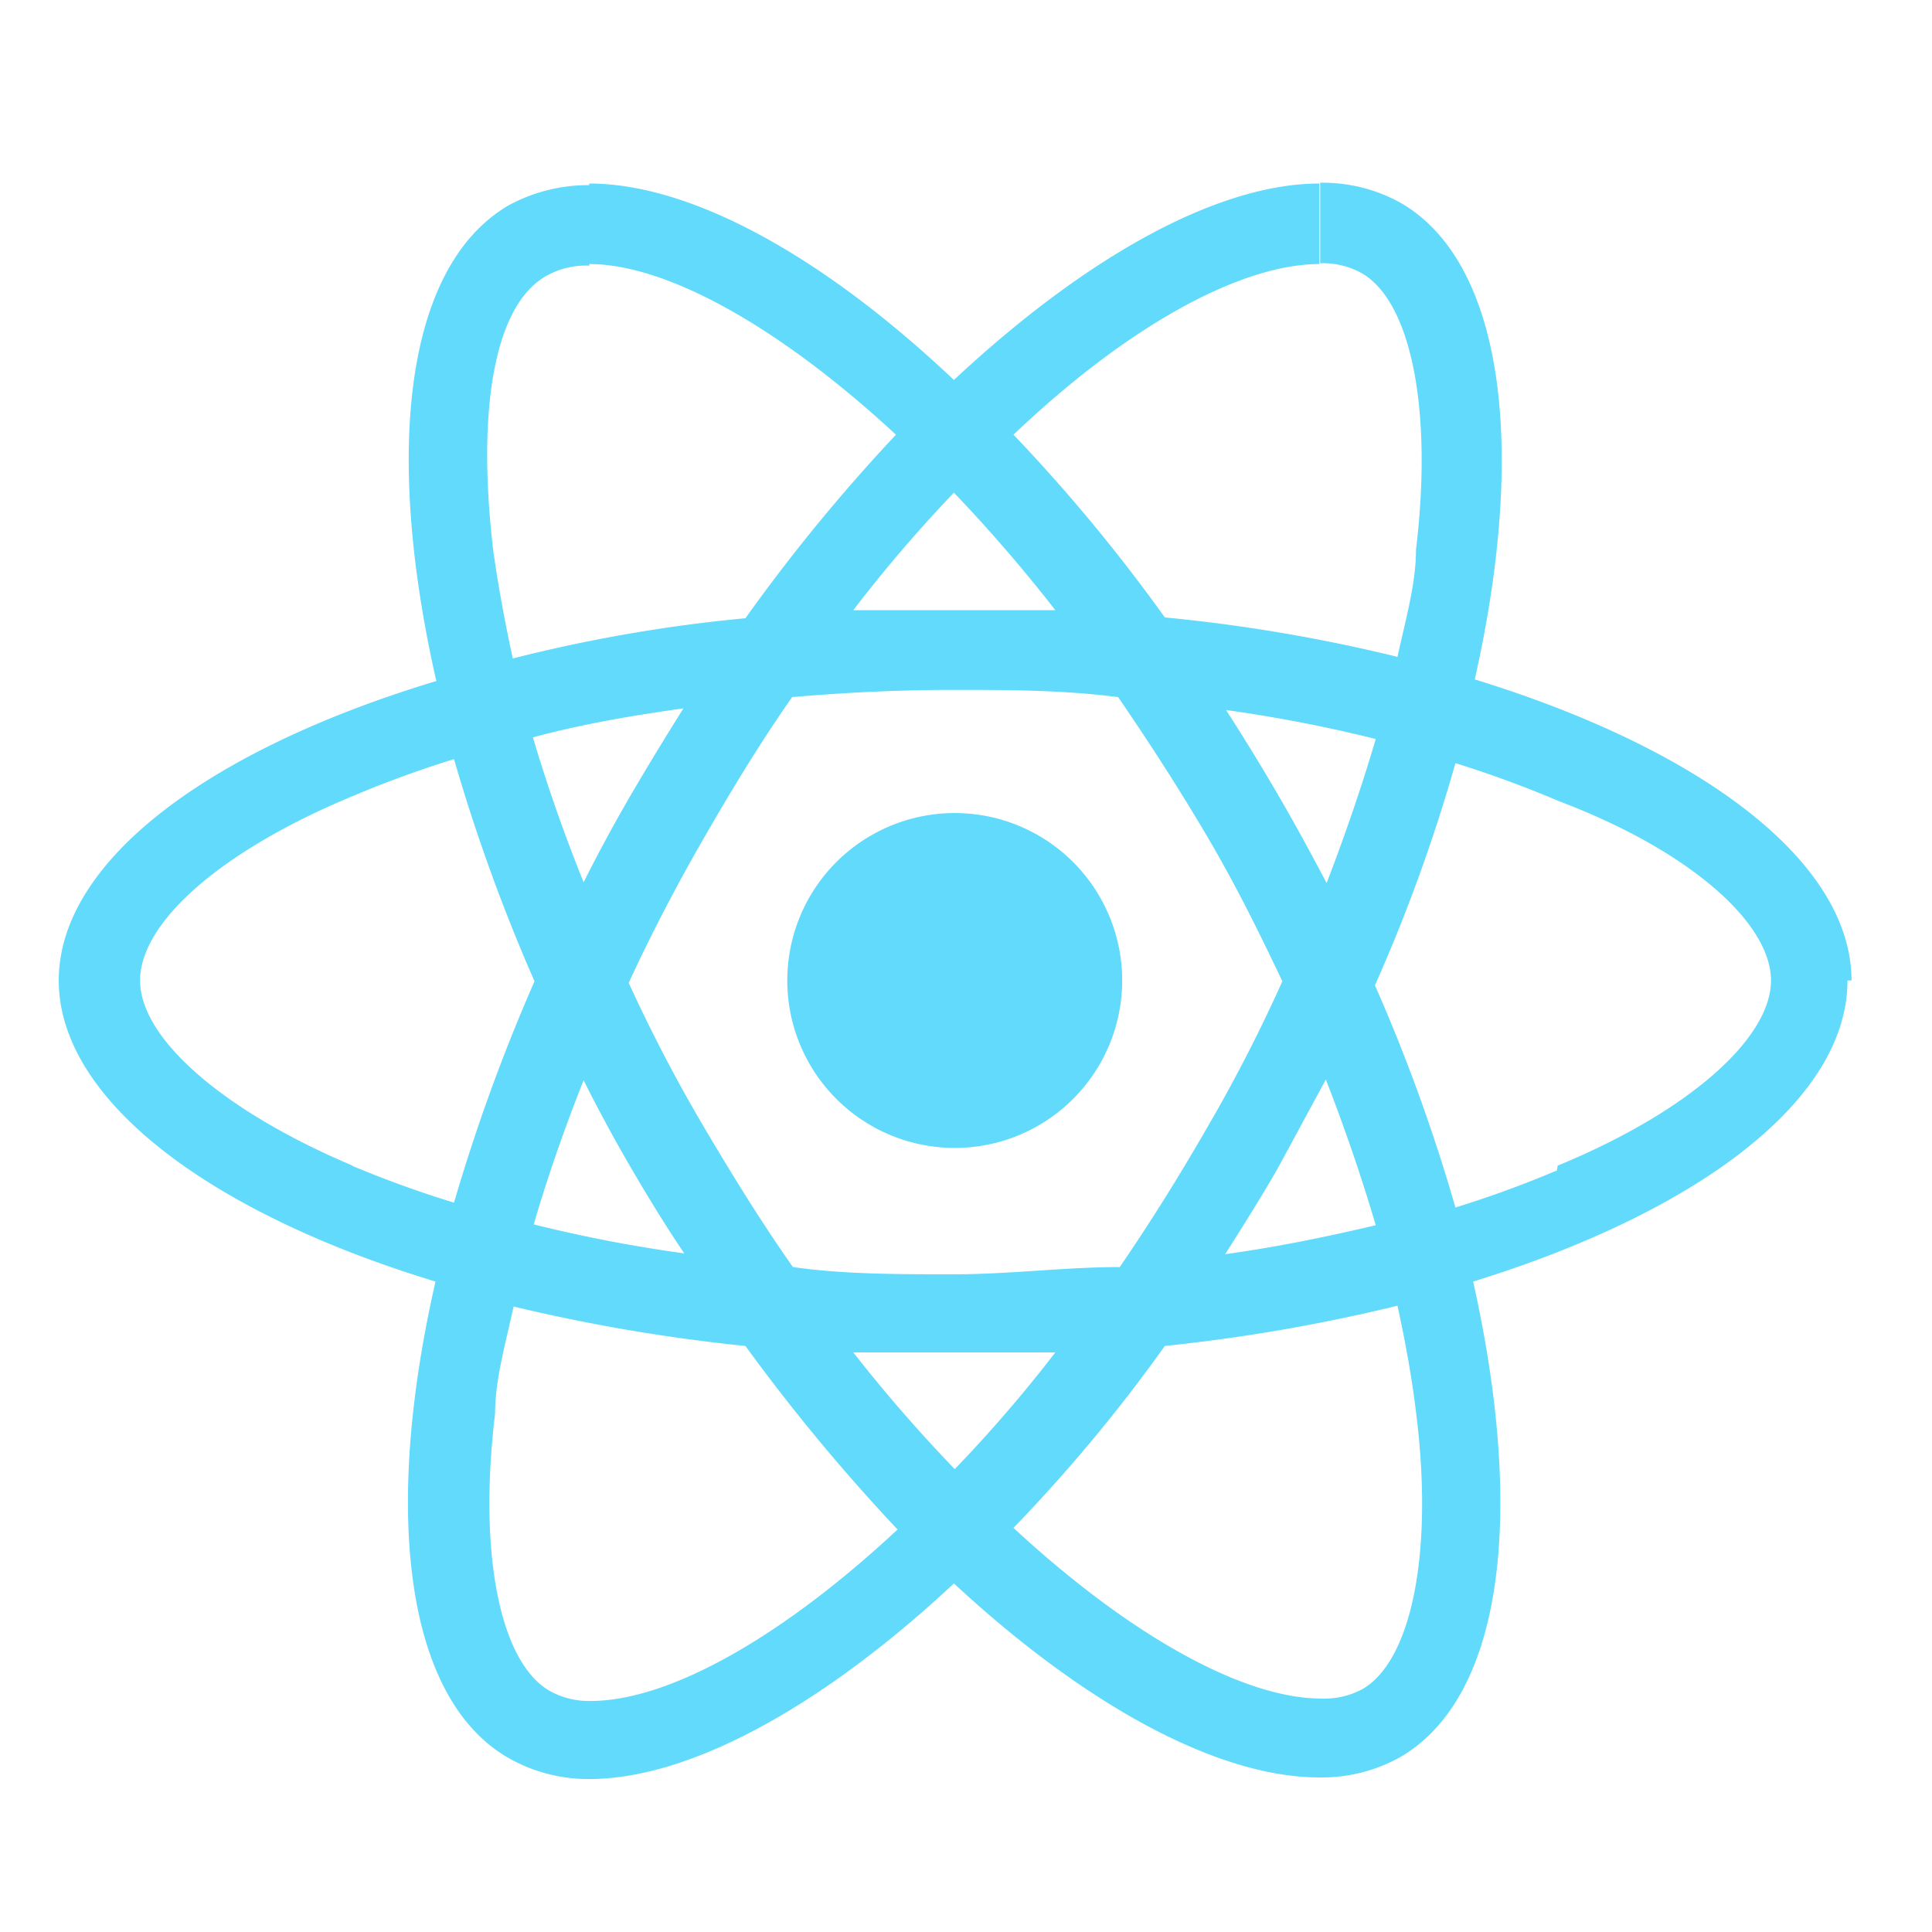 <svg id="Layer_1" data-name="Layer 1" xmlns="http://www.w3.org/2000/svg" viewBox="0 0 24 24"><defs><style>.cls-1{fill:#61dafb;}</style></defs><path class="cls-1" d="M23,12.18c0-1.47-1.85-2.87-4.68-3.74.65-2.88.36-5.18-.92-5.92a2,2,0,0,0-1-.25v1a1,1,0,0,1,.51.12c.62.35.89,1.7.68,3.44,0,.42-.13.87-.23,1.33a20.22,20.22,0,0,0-2.89-.49,21,21,0,0,0-1.88-2.27C14.06,4,15.45,3.28,16.39,3.28v-1c-1.25,0-2.88.89-4.54,2.44C10.2,3.16,8.57,2.28,7.32,2.28v1c.94,0,2.33.75,3.81,2.12A22,22,0,0,0,9.26,7.68a18.88,18.88,0,0,0-2.89.5q-.15-.69-.24-1.32c-.21-1.74,0-3.08.67-3.44a1,1,0,0,1,.52-.12v-1a2.07,2.07,0,0,0-1,.25c-1.27.74-1.56,3-.9,5.91C2.57,9.32.73,10.71.73,12.18s1.85,2.88,4.68,3.74c-.66,2.89-.37,5.19.91,5.92a2,2,0,0,0,1,.26c1.24,0,2.88-.89,4.53-2.43,1.65,1.53,3.29,2.41,4.54,2.41a2,2,0,0,0,1-.25c1.28-.74,1.56-3,.91-5.91,2.81-.87,4.65-2.26,4.65-3.74Zm-5.91-3c-.17.58-.38,1.19-.61,1.79-.19-.36-.39-.73-.6-1.09s-.43-.72-.65-1.06a18,18,0,0,1,1.86.36ZM15,14c-.35.61-.72,1.2-1.09,1.74-.68,0-1.37.09-2.06.09s-1.37,0-2-.09c-.38-.54-.74-1.12-1.1-1.73s-.66-1.19-.94-1.8c.28-.61.6-1.22.94-1.81s.71-1.2,1.09-1.74c.68-.06,1.36-.09,2-.09s1.37,0,2.05.09c.37.54.74,1.11,1.1,1.72s.65,1.2.94,1.81C15.66,12.79,15.35,13.4,15,14Zm1.47-.59c.23.59.44,1.2.62,1.81-.59.14-1.22.27-1.87.36.22-.35.45-.71.66-1.08l.59-1.09Zm-4.61,4.84a18.75,18.75,0,0,1-1.26-1.45c.41,0,.83,0,1.25,0s.85,0,1.26,0A17.34,17.34,0,0,1,11.87,18.24ZM8.5,15.57a17.69,17.69,0,0,1-1.87-.36c.17-.58.38-1.19.62-1.79.18.36.38.73.59,1.09S8.27,15.23,8.5,15.57Zm3.35-9.45a19,19,0,0,1,1.26,1.46c-.41,0-.82,0-1.25,0s-.85,0-1.26,0A17.48,17.48,0,0,1,11.85,6.12ZM8.49,8.8c-.22.35-.44.71-.65,1.07s-.41.73-.59,1.09q-.36-.89-.63-1.8C7.21,9,7.84,8.89,8.49,8.8ZM4.38,14.48c-1.61-.68-2.64-1.58-2.64-2.3s1-1.61,2.64-2.29a13.23,13.23,0,0,1,1.26-.46,22.33,22.33,0,0,0,1,2.76,22.7,22.7,0,0,0-1,2.75,13.45,13.45,0,0,1-1.27-.46ZM6.82,21c-.61-.36-.88-1.7-.67-3.44,0-.42.13-.87.23-1.33a21.85,21.85,0,0,0,2.88.49A23.43,23.43,0,0,0,11.15,19c-1.48,1.38-2.87,2.13-3.81,2.13A1,1,0,0,1,6.82,21Zm10.77-3.46c.22,1.73-.05,3.08-.66,3.44a1,1,0,0,1-.52.12c-.94,0-2.34-.75-3.82-2.12a19.76,19.76,0,0,0,1.88-2.26,21.69,21.69,0,0,0,2.89-.5c.1.46.18.9.23,1.32Zm1.75-3a13.23,13.23,0,0,1-1.26.46,21.75,21.75,0,0,0-1-2.76,20.72,20.72,0,0,0,1-2.76c.45.14.88.3,1.28.47C21,10.57,22,11.47,22,12.18s-1,1.62-2.65,2.3Z"/><path class="cls-1" d="M11.86,14.26a2.08,2.08,0,1,0-2.08-2.08A2.08,2.08,0,0,0,11.86,14.26Z"/></svg>